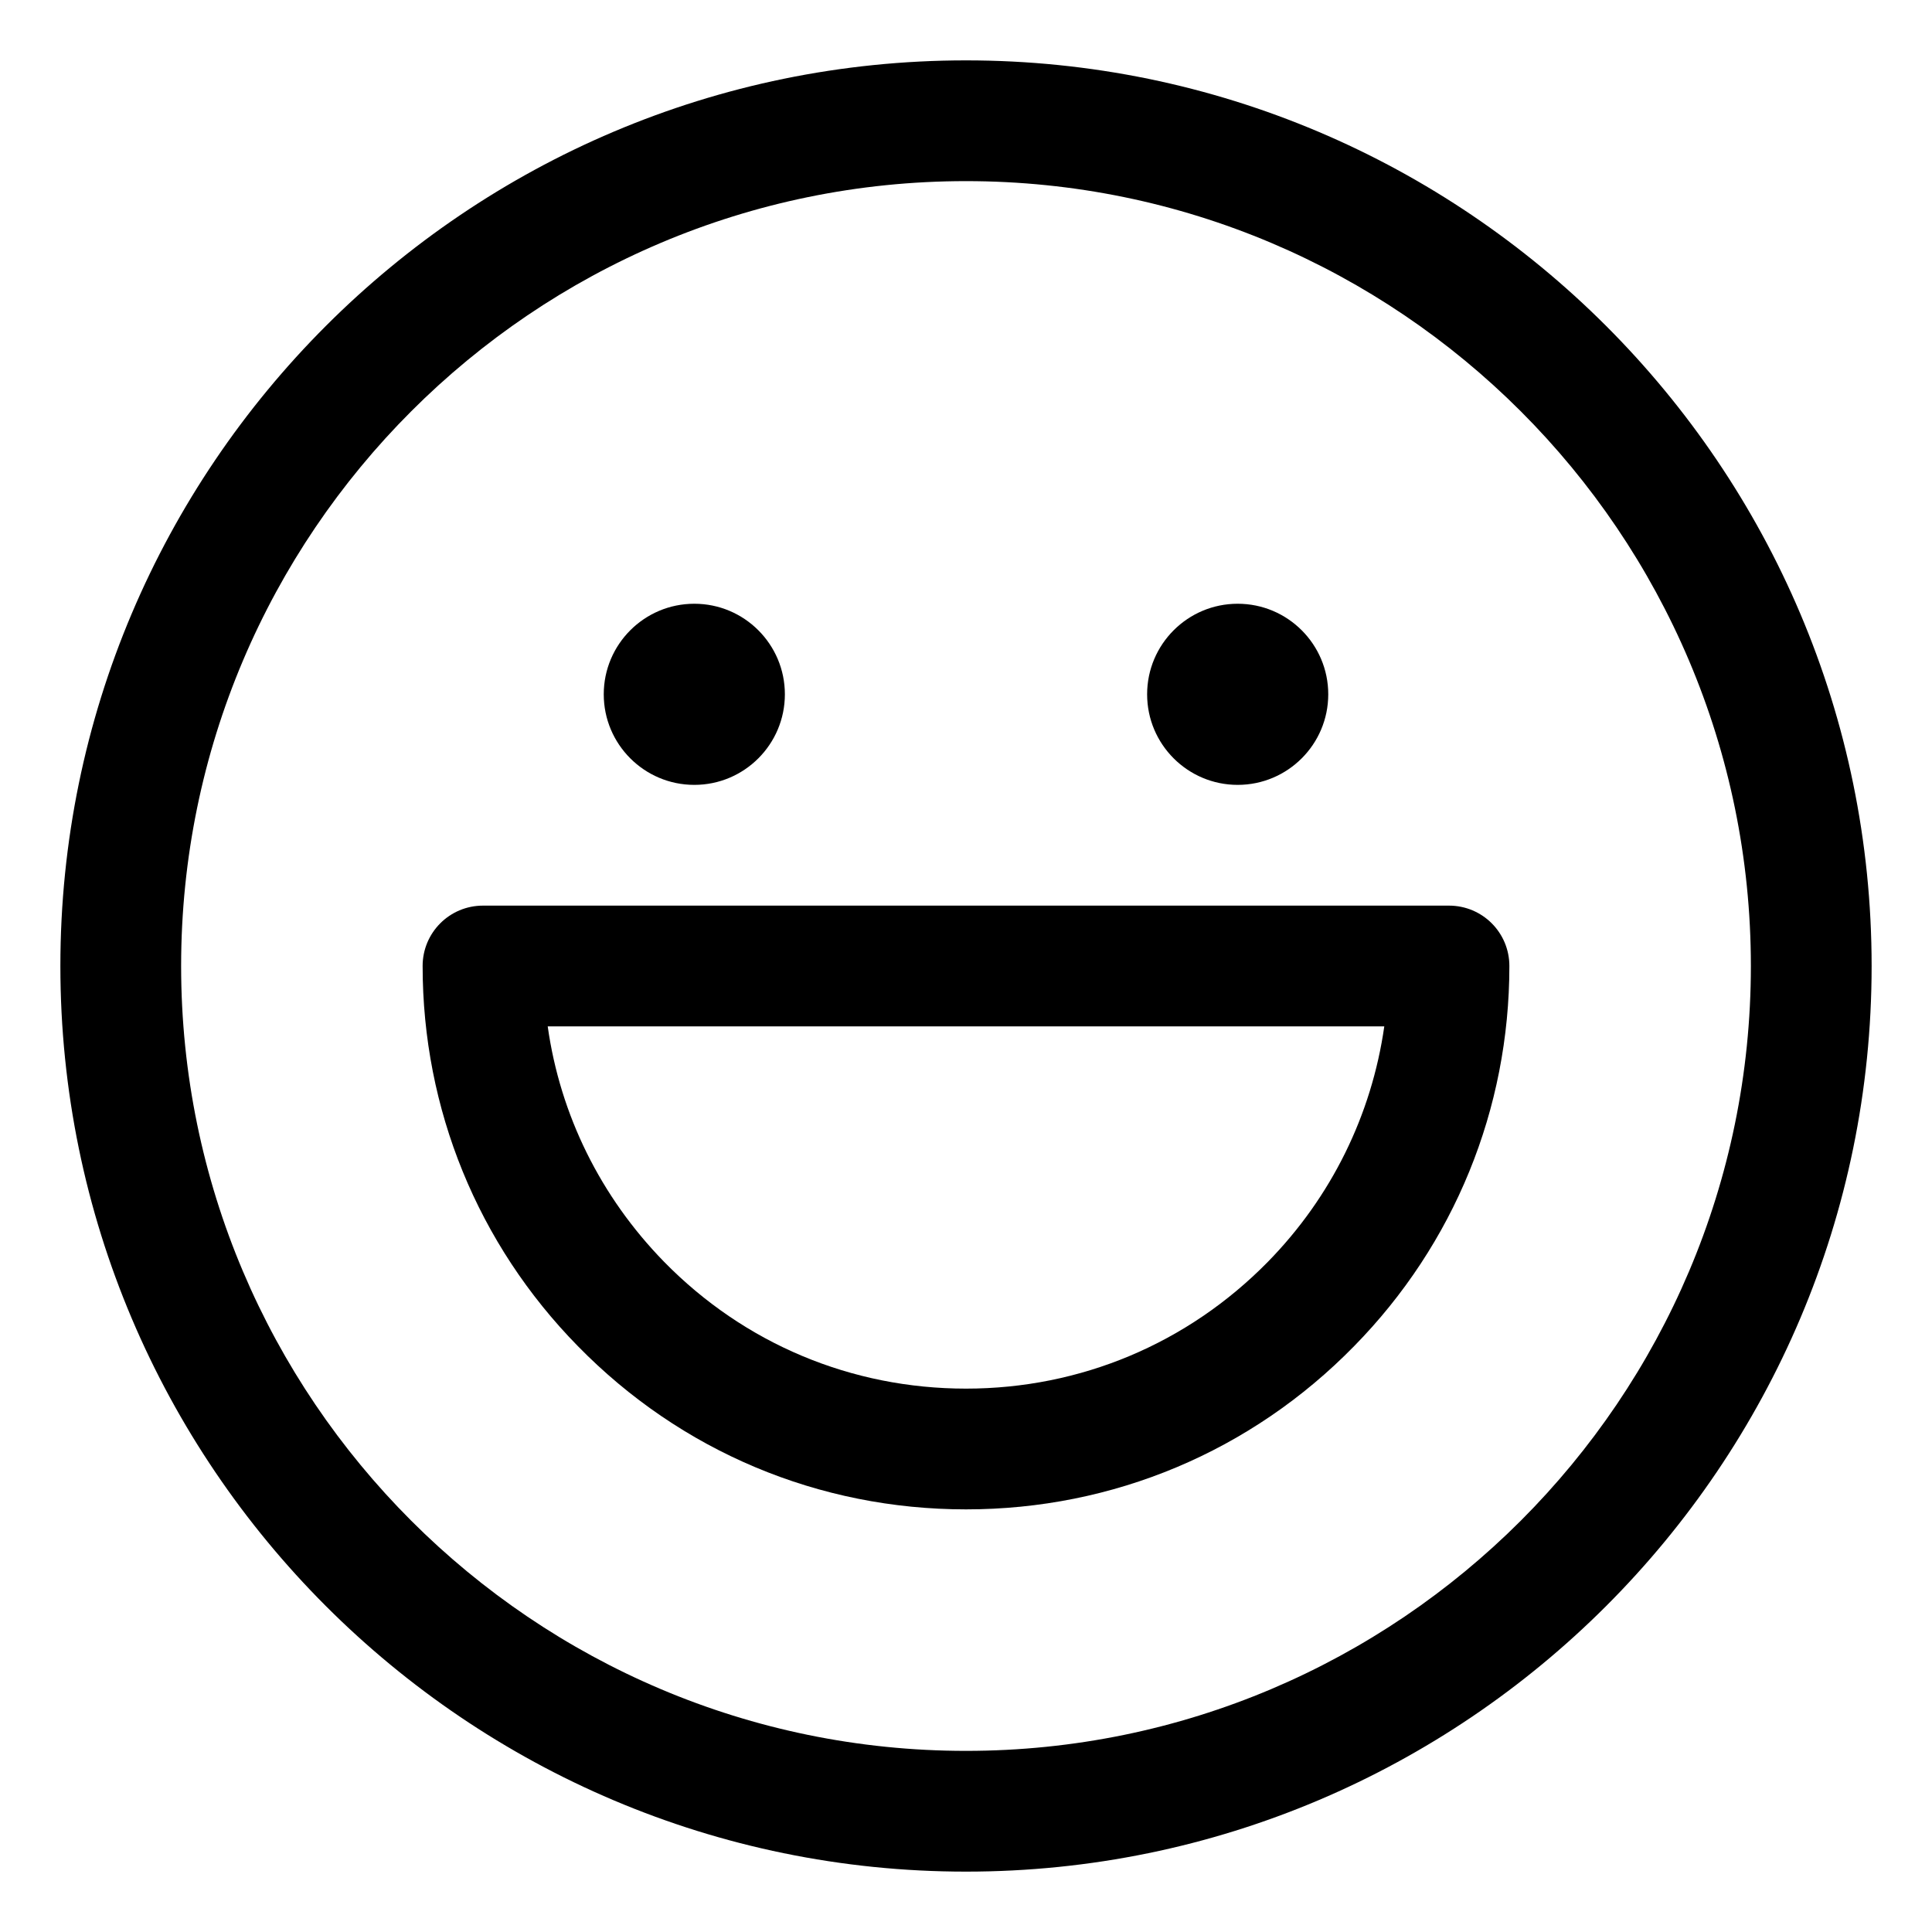 <?xml version="1.0" standalone="no"?><!DOCTYPE svg PUBLIC "-//W3C//DTD SVG 1.1//EN" "http://www.w3.org/Graphics/SVG/1.1/DTD/svg11.dtd"><svg t="1546850106387" class="icon" style="" viewBox="0 0 1024 1024" version="1.1" xmlns="http://www.w3.org/2000/svg" p-id="3069" xmlns:xlink="http://www.w3.org/1999/xlink" width="128" height="128"><defs><style type="text/css"></style></defs><path d="M512 992C247.3 992 32 776.7 32 512S247.3 32 512 32s480 215.3 480 480-215.3 480-480 480z m0-896C282.6 96 96 282.6 96 512s186.6 416 416 416 416-186.6 416-416S741.4 96 512 96z" fill="#000000" p-id="3070"></path><path d="M512 800c-78 0-151.1-30.7-205.7-86.5C253.2 659.4 224 587.8 224 512c0-17.7 14.3-32 32-32h512c17.7 0 32 14.3 32 32 0 75.8-29.2 147.4-82.3 201.5C663.1 769.3 590 800 512 800zM352 668.8c42.5 43.4 99.3 67.2 160 67.2s117.5-23.9 160-67.2c33.7-34.4 55-77.9 61.7-124.8H290.3c6.6 46.9 28 90.3 61.7 124.8zM368 416c-26.5 0-48-21.5-48-48s21.5-48 48-48 48 21.5 48 48-21.5 48-48 48zM656 416c-26.5 0-48-21.5-48-48s21.5-48 48-48 48 21.5 48 48-21.5 48-48 48z" fill="#000000" p-id="3071"></path></svg>